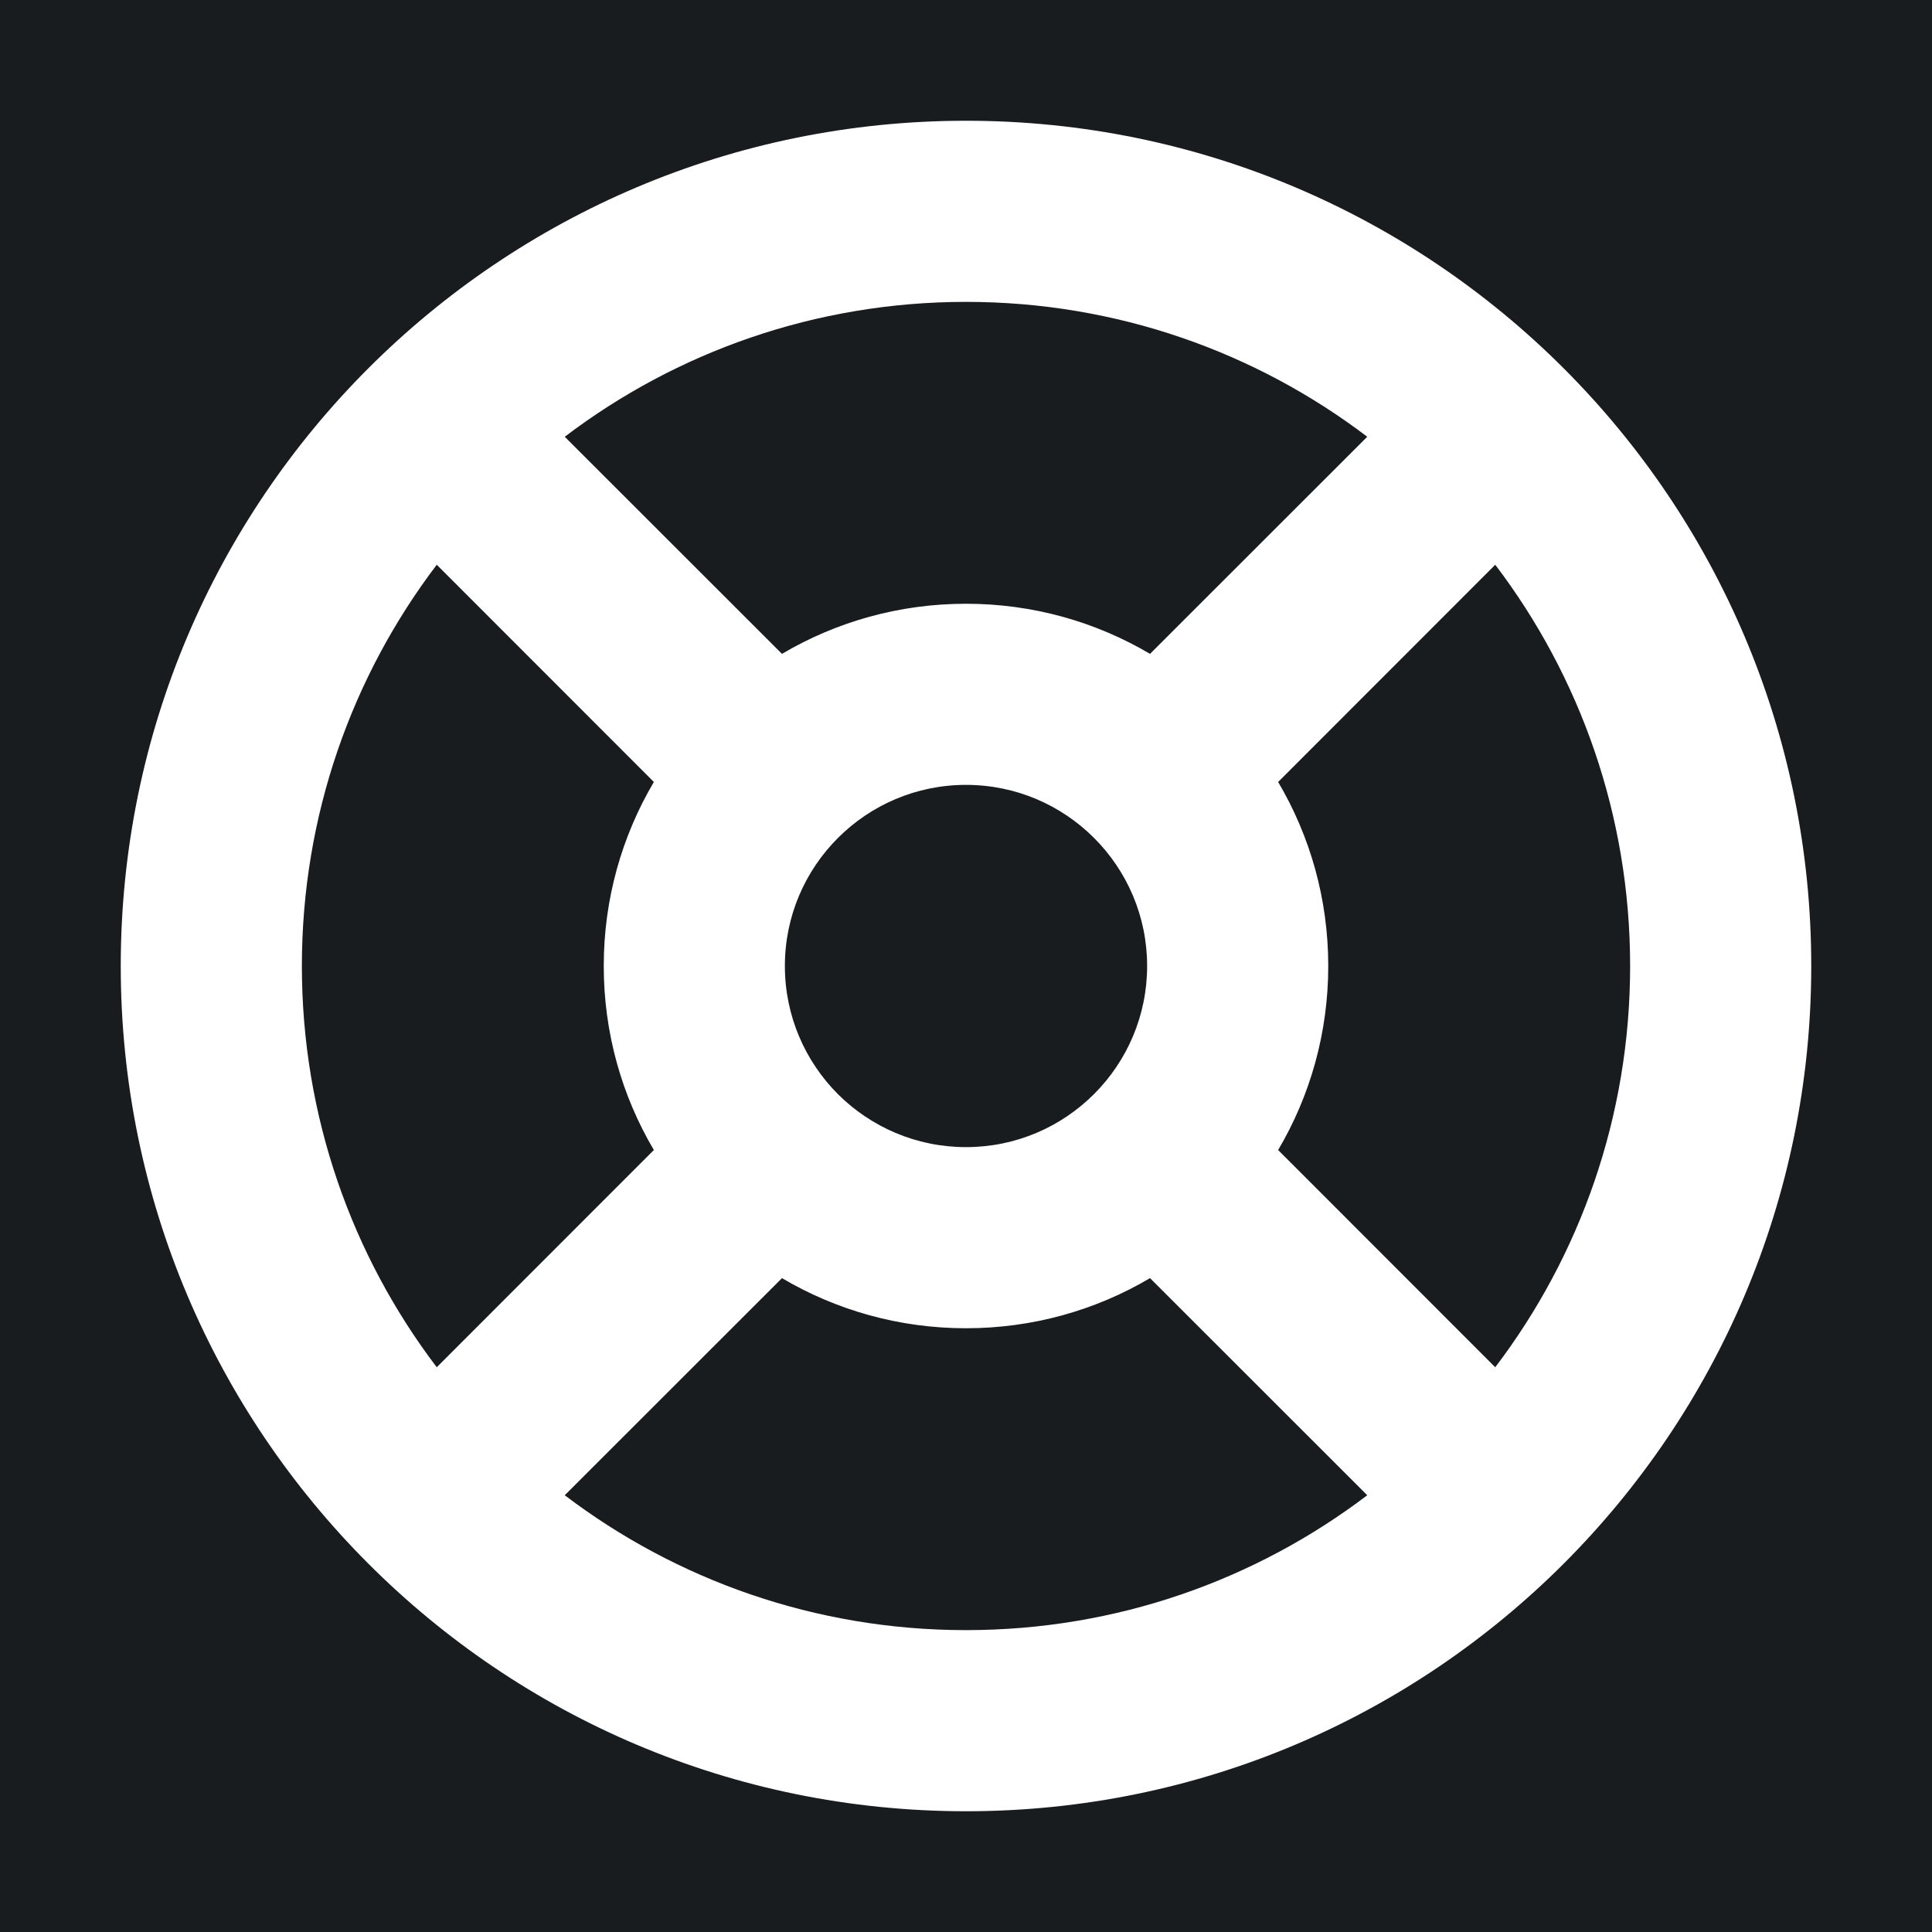 <svg width="32" height="32" viewBox="0 0 16 16" fill="none" xmlns="http://www.w3.org/2000/svg">
<rect x="0" y="0" width="16" height="16" fill="#181c1f"/>
<path fill-rule="evenodd" clip-rule="evenodd" d="M3.617 4.677C2.916 5.6 2.5 6.752 2.5 8C2.5 9.248 2.916 10.4 3.617 11.323L5.415 9.524C5.151 9.077 5 8.556 5 8C5 7.444 5.151 6.923 5.415 6.476L3.617 4.677ZM4.677 3.617L6.476 5.415C6.923 5.151 7.444 5 8 5C8.556 5 9.077 5.151 9.524 5.415L11.323 3.617C10.4 2.916 9.248 2.5 8 2.5C6.752 2.5 5.6 2.916 4.677 3.617ZM12.383 4.677L10.585 6.476C10.849 6.923 11 7.444 11 8C11 8.556 10.849 9.077 10.585 9.524L12.383 11.323C13.084 10.4 13.5 9.248 13.5 8C13.5 6.752 13.084 5.6 12.383 4.677ZM11.323 12.383L9.524 10.585C9.077 10.849 8.556 11 8 11C7.444 11 6.923 10.849 6.476 10.585L4.677 12.383C5.6 13.084 6.752 13.5 8 13.5C9.248 13.5 10.4 13.084 11.323 12.383ZM3.051 12.95C4.317 14.217 6.067 15 8 15C11.866 15 15 11.866 15 8C15 4.134 11.866 1 8 1C4.134 1 1 4.134 1 8C1 9.932 1.783 11.681 3.049 12.948C3.049 12.949 3.05 12.949 3.05 12.95M6.939 9.061C7.211 9.332 7.586 9.5 8 9.5C8.828 9.5 9.5 8.828 9.5 8C9.5 7.172 8.828 6.5 8 6.5C7.172 6.5 6.5 7.172 6.5 8C6.5 8.414 6.668 8.789 6.939 9.061Z" fill="#ffffff"/>
</svg>
